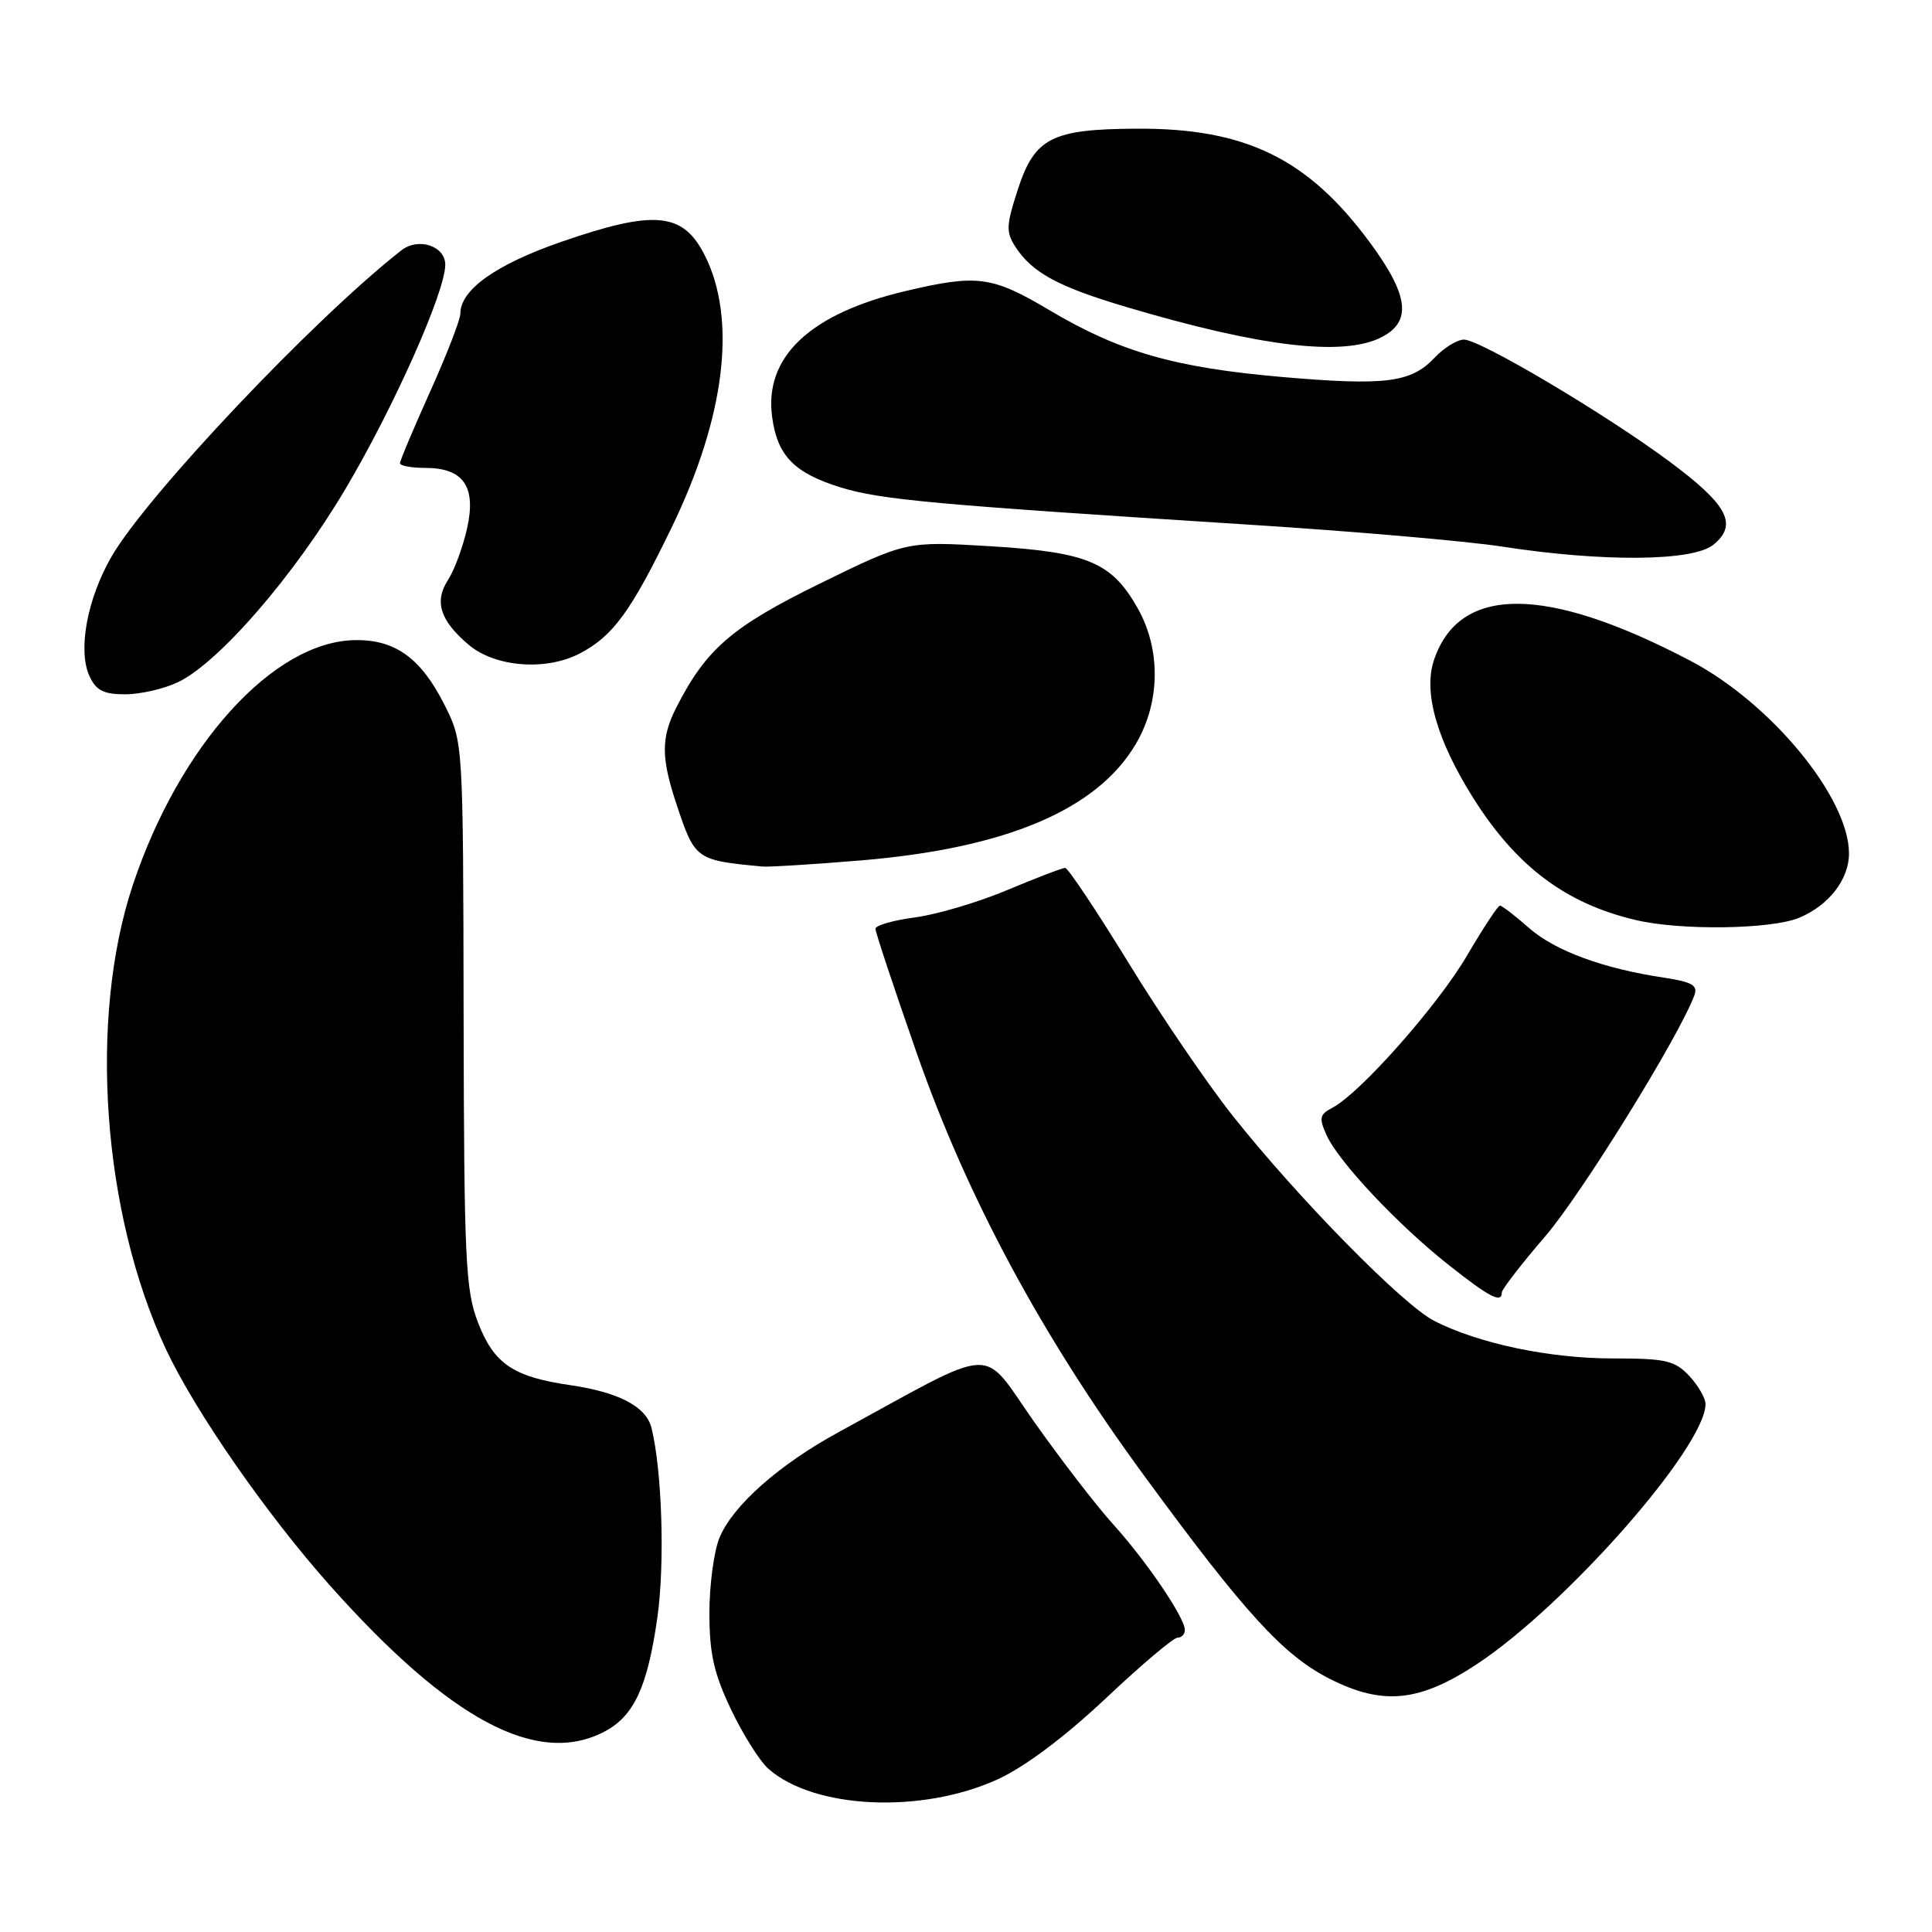 <?xml version="1.0" encoding="UTF-8" standalone="no"?>
<!DOCTYPE svg PUBLIC "-//W3C//DTD SVG 1.1//EN" "http://www.w3.org/Graphics/SVG/1.1/DTD/svg11.dtd" >
<svg xmlns="http://www.w3.org/2000/svg" xmlns:xlink="http://www.w3.org/1999/xlink" version="1.1" viewBox="0 0 256 256">
 <g >
 <path fill="currentColor"
d=" M 132.22 235.76 C 135.79 234.12 141.09 230.15 146.48 225.08 C 151.19 220.63 155.49 217.00 156.03 217.00 C 156.56 217.00 157.00 216.54 157.00 215.98 C 157.00 214.36 151.95 206.91 147.52 202.00 C 145.28 199.53 140.56 193.40 137.02 188.38 C 129.85 178.21 132.57 178.06 111.12 189.77 C 103.24 194.06 97.13 199.47 95.35 203.72 C 94.61 205.49 94.00 209.99 94.00 213.72 C 94.00 219.11 94.59 221.73 96.86 226.50 C 98.43 229.80 100.65 233.33 101.79 234.35 C 107.84 239.72 122.12 240.38 132.22 235.76 Z  M 80.03 229.48 C 84.00 227.43 85.80 223.56 87.11 214.29 C 88.11 207.18 87.73 194.89 86.33 189.22 C 85.63 186.38 82.01 184.48 75.51 183.53 C 68.00 182.44 65.46 180.71 63.35 175.28 C 61.68 170.95 61.49 167.07 61.43 134.41 C 61.37 98.32 61.37 98.32 58.93 93.46 C 55.81 87.23 52.40 84.74 47.05 84.82 C 36.25 84.97 23.78 98.71 17.60 117.27 C 11.71 134.94 13.55 160.75 21.98 178.76 C 25.82 186.97 35.29 200.62 43.73 210.10 C 59.59 227.90 71.15 234.08 80.03 229.48 Z  M 195.78 220.45 C 207.60 212.61 225.95 191.73 225.99 186.06 C 226.00 185.27 225.02 183.59 223.83 182.31 C 221.91 180.27 220.72 180.00 213.72 180.00 C 205.31 180.00 195.94 178.03 190.05 175.03 C 185.90 172.91 172.08 158.85 163.36 147.87 C 160.03 143.68 153.82 134.57 149.56 127.62 C 145.30 120.68 141.51 115.00 141.14 115.00 C 140.77 115.00 137.32 116.32 133.48 117.93 C 129.64 119.55 124.14 121.18 121.25 121.56 C 118.36 121.94 116.00 122.62 116.00 123.07 C 116.00 123.52 118.46 130.92 121.46 139.51 C 128.13 158.61 138.05 177.05 151.58 195.50 C 165.00 213.82 170.06 219.34 176.21 222.46 C 183.27 226.03 188.12 225.53 195.78 220.45 Z  M 199.00 171.25 C 199.01 170.84 201.59 167.49 204.75 163.82 C 209.59 158.19 222.50 137.32 224.52 131.87 C 225.00 130.57 224.20 130.11 220.51 129.55 C 212.43 128.34 206.07 126.00 202.60 122.96 C 200.75 121.33 199.02 120.00 198.75 120.00 C 198.48 120.00 196.53 122.97 194.40 126.60 C 190.54 133.20 180.24 144.85 176.55 146.78 C 174.84 147.68 174.75 148.15 175.79 150.44 C 177.41 153.99 185.27 162.34 192.00 167.65 C 197.40 171.92 199.00 172.74 199.00 171.25 Z  M 238.40 121.61 C 242.34 119.96 245.00 116.53 245.00 113.09 C 245.00 105.71 234.71 93.20 224.03 87.58 C 204.84 77.50 193.31 77.48 189.99 87.52 C 188.60 91.75 190.38 98.02 195.13 105.61 C 200.88 114.78 207.43 119.72 216.75 121.91 C 222.71 123.32 234.71 123.15 238.40 121.61 Z  M 114.06 114.01 C 133.31 112.41 145.40 107.29 150.52 98.55 C 153.76 93.03 153.84 86.04 150.73 80.56 C 147.31 74.51 144.11 73.16 131.26 72.38 C 120.11 71.71 120.11 71.71 108.67 77.31 C 97.01 83.03 93.59 85.96 89.64 93.70 C 87.58 97.73 87.58 100.38 89.64 106.57 C 92.09 113.91 92.18 113.98 101.00 114.82 C 101.83 114.90 107.70 114.54 114.06 114.01 Z  M 23.57 90.40 C 28.97 87.84 38.98 76.28 45.82 64.71 C 52.22 53.90 59.00 38.65 59.00 35.08 C 59.00 32.59 55.44 31.42 53.20 33.16 C 41.72 42.12 19.44 65.66 14.78 73.75 C 11.55 79.34 10.29 86.16 11.85 89.58 C 12.73 91.49 13.72 92.00 16.58 92.00 C 18.57 92.00 21.72 91.28 23.57 90.40 Z  M 76.80 86.60 C 81.22 84.30 83.58 81.07 88.97 69.95 C 96.10 55.27 97.68 42.29 93.36 33.78 C 90.48 28.11 86.71 27.77 74.33 32.06 C 65.71 35.05 61.00 38.40 61.00 41.55 C 61.00 42.35 59.20 46.99 57.00 51.88 C 54.80 56.77 53.00 61.04 53.00 61.38 C 53.00 61.72 54.51 62.00 56.35 62.00 C 61.42 62.00 63.13 64.48 61.89 70.02 C 61.34 72.48 60.21 75.53 59.39 76.80 C 57.50 79.70 58.30 82.23 62.13 85.46 C 65.63 88.40 72.33 88.92 76.80 86.60 Z  M 227.02 72.19 C 230.33 69.50 228.95 66.89 221.15 61.11 C 212.61 54.78 196.11 45.00 193.98 45.00 C 193.08 45.00 191.34 46.08 190.10 47.39 C 186.98 50.71 183.60 51.14 169.85 49.95 C 155.63 48.71 148.34 46.62 139.04 41.09 C 131.44 36.58 129.51 36.32 120.01 38.56 C 107.33 41.55 101.24 47.28 102.31 55.24 C 103.00 60.39 105.23 62.68 111.41 64.59 C 116.70 66.22 123.75 66.86 165.50 69.52 C 179.25 70.39 194.32 71.70 199.00 72.42 C 212.35 74.49 224.30 74.39 227.02 72.19 Z  M 183.00 44.71 C 187.10 42.65 186.70 39.17 181.56 32.19 C 173.33 21.01 165.05 16.96 150.57 17.05 C 139.37 17.11 137.11 18.26 134.89 25.04 C 133.31 29.88 133.28 30.75 134.57 32.74 C 136.79 36.14 140.23 38.00 149.25 40.68 C 167.02 45.96 177.94 47.26 183.00 44.71 Z "/>
</g>
</svg>